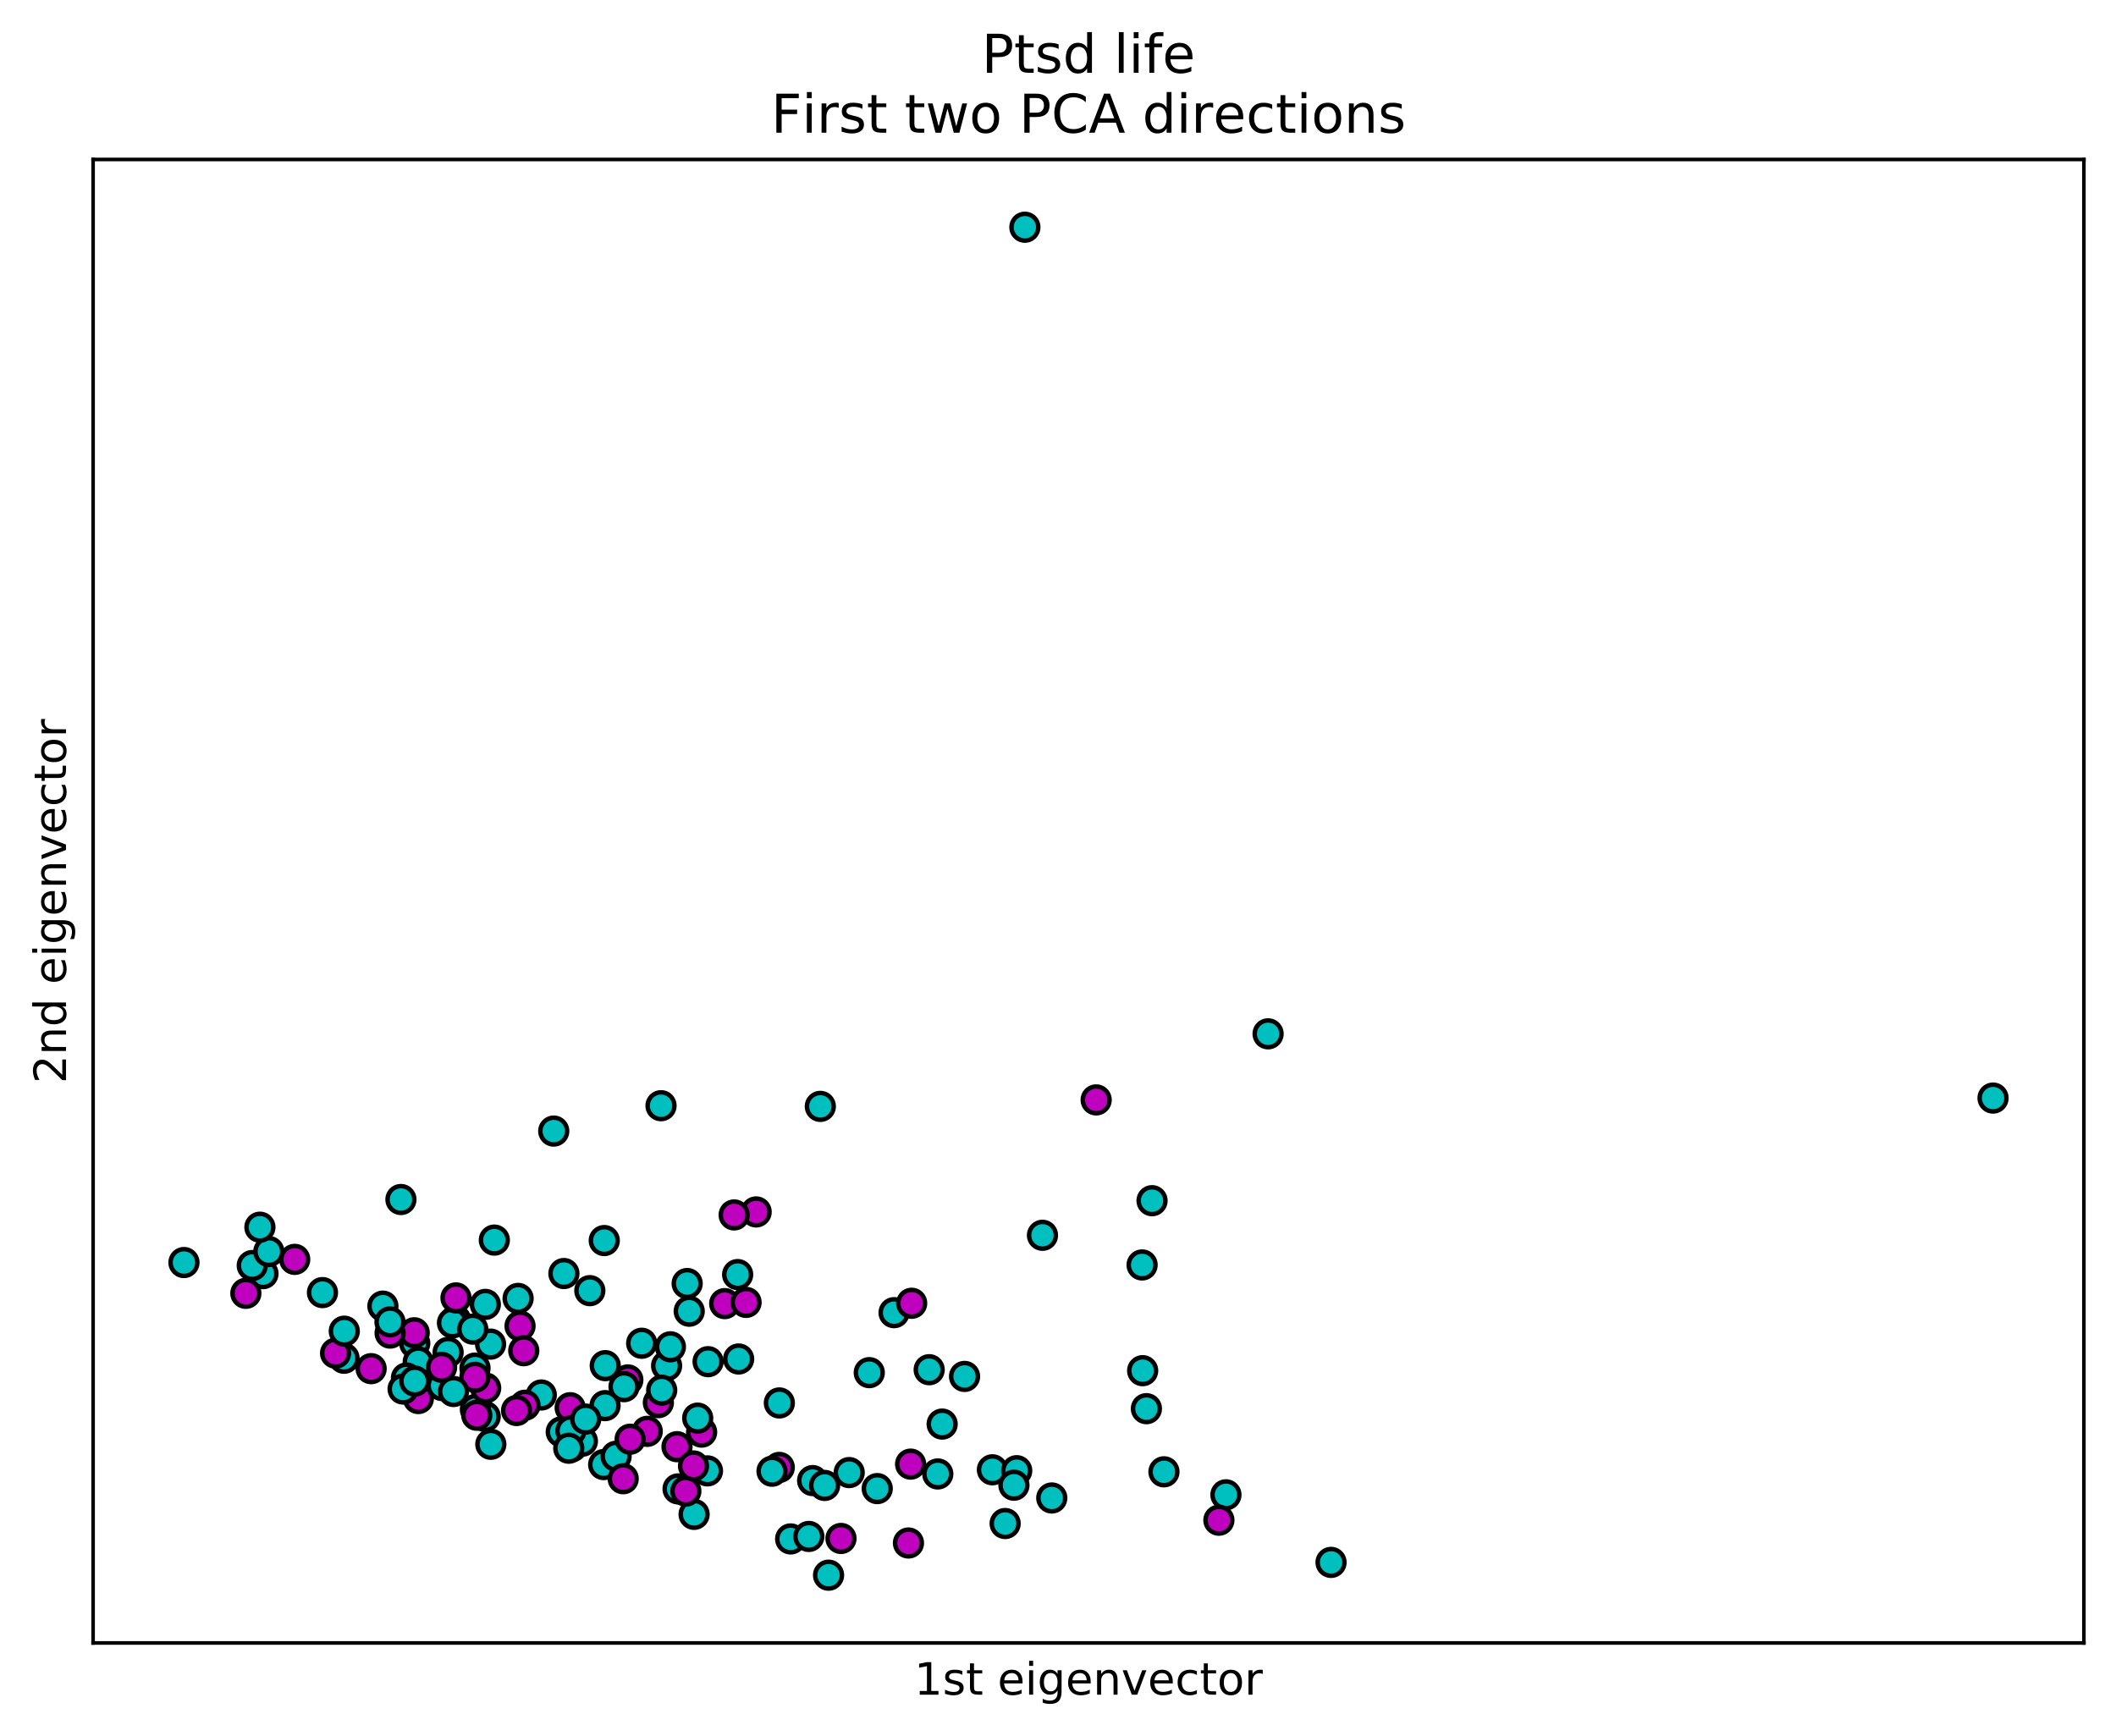 <?xml version="1.0" encoding="utf-8" standalone="no"?>
<!DOCTYPE svg PUBLIC "-//W3C//DTD SVG 1.1//EN"
  "http://www.w3.org/Graphics/SVG/1.1/DTD/svg11.dtd">
<!-- Created with matplotlib (https://matplotlib.org/) -->
<svg height="389.274pt" version="1.1" viewBox="0 0 474.478 389.274" width="474.478pt" xmlns="http://www.w3.org/2000/svg" xmlns:xlink="http://www.w3.org/1999/xlink">
 <defs>
  <style type="text/css">
*{stroke-linecap:butt;stroke-linejoin:round;}
  </style>
 </defs>
 <g id="figure_1">
  <g id="patch_1">
   <path d="M 0 389.274 
L 474.478 389.274 
L 474.478 0 
L 0 0 
z
" style="fill:#ffffff;"/>
  </g>
  <g id="axes_1">
   <g id="patch_2">
    <path d="M 20.878 368.396 
L 467.278 368.396 
L 467.278 35.755 
L 20.878 35.755 
z
" style="fill:#ffffff;"/>
   </g>
   <g id="PathCollection_1">
    <defs>
     <path d="M 0 3 
C 0.796 3 1.559 2.684 2.121 2.121 
C 2.684 1.559 3 0.796 3 0 
C 3 -0.796 2.684 -1.559 2.121 -2.121 
C 1.559 -2.684 0.796 -3 0 -3 
C -0.796 -3 -1.559 -2.684 -2.121 -2.121 
C -2.684 -1.559 -3 -0.796 -3 0 
C -3 0.796 -2.684 1.559 -2.121 2.121 
C -1.559 2.684 -0.796 3 0 3 
z
" id="C0_0_ff79c0a9f5"/>
    </defs>
    <g clip-path="url(#p0e50559613)">
     <use style="fill:#00bfbf;stroke:#000000;" x="58.964" xlink:href="#C0_0_ff79c0a9f5" y="285.592"/>
    </g>
    <g clip-path="url(#p0e50559613)">
     <use style="fill:#00bfbf;stroke:#000000;" x="222.53" xlink:href="#C0_0_ff79c0a9f5" y="329.569"/>
    </g>
    <g clip-path="url(#p0e50559613)">
     <use style="fill:#00bfbf;stroke:#000000;" x="135.365" xlink:href="#C0_0_ff79c0a9f5" y="328.402"/>
    </g>
    <g clip-path="url(#p0e50559613)">
     <use style="fill:#00bfbf;stroke:#000000;" x="177.292" xlink:href="#C0_0_ff79c0a9f5" y="345.075"/>
    </g>
    <g clip-path="url(#p0e50559613)">
     <use style="fill:#00bfbf;stroke:#000000;" x="77.144" xlink:href="#C0_0_ff79c0a9f5" y="304.558"/>
    </g>
    <g clip-path="url(#p0e50559613)">
     <use style="fill:#00bfbf;stroke:#000000;" x="110.845" xlink:href="#C0_0_ff79c0a9f5" y="278.065"/>
    </g>
    <g clip-path="url(#p0e50559613)">
     <use style="fill:#00bfbf;stroke:#000000;" x="102.18" xlink:href="#C0_0_ff79c0a9f5" y="295.96"/>
    </g>
    <g clip-path="url(#p0e50559613)">
     <use style="fill:#00bfbf;stroke:#000000;" x="260.998" xlink:href="#C0_0_ff79c0a9f5" y="330.023"/>
    </g>
    <g clip-path="url(#p0e50559613)">
     <use style="fill:#00bfbf;stroke:#000000;" x="100.48" xlink:href="#C0_0_ff79c0a9f5" y="303.239"/>
    </g>
    <g clip-path="url(#p0e50559613)">
     <use style="fill:#00bfbf;stroke:#000000;" x="182.22" xlink:href="#C0_0_ff79c0a9f5" y="331.99"/>
    </g>
    <g clip-path="url(#p0e50559613)">
     <use style="fill:#00bfbf;stroke:#000000;" x="128.266" xlink:href="#C0_0_ff79c0a9f5" y="324.395"/>
    </g>
    <g clip-path="url(#p0e50559613)">
     <use style="fill:#00bfbf;stroke:#000000;" x="152.046" xlink:href="#C0_0_ff79c0a9f5" y="333.853"/>
    </g>
    <g clip-path="url(#p0e50559613)">
     <use style="fill:#00bfbf;stroke:#000000;" x="108.801" xlink:href="#C0_0_ff79c0a9f5" y="317.63"/>
    </g>
    <g clip-path="url(#p0e50559613)">
     <use style="fill:#00bfbf;stroke:#000000;" x="184.906" xlink:href="#C0_0_ff79c0a9f5" y="333.081"/>
    </g>
    <g clip-path="url(#p0e50559613)">
     <use style="fill:#00bfbf;stroke:#000000;" x="190.418" xlink:href="#C0_0_ff79c0a9f5" y="330.198"/>
    </g>
    <g clip-path="url(#p0e50559613)">
     <use style="fill:#00bfbf;stroke:#000000;" x="165.627" xlink:href="#C0_0_ff79c0a9f5" y="304.726"/>
    </g>
    <g clip-path="url(#p0e50559613)">
     <use style="fill:#00bfbf;stroke:#000000;" x="196.703" xlink:href="#C0_0_ff79c0a9f5" y="333.789"/>
    </g>
    <g clip-path="url(#p0e50559613)">
     <use style="fill:#00bfbf;stroke:#000000;" x="143.887" xlink:href="#C0_0_ff79c0a9f5" y="301.198"/>
    </g>
    <g clip-path="url(#p0e50559613)">
     <use style="fill:#00bfbf;stroke:#000000;" x="106.604" xlink:href="#C0_0_ff79c0a9f5" y="316.054"/>
    </g>
    <g clip-path="url(#p0e50559613)">
     <use style="fill:#00bfbf;stroke:#000000;" x="185.793" xlink:href="#C0_0_ff79c0a9f5" y="353.202"/>
    </g>
    <g clip-path="url(#p0e50559613)">
     <use style="fill:#00bfbf;stroke:#000000;" x="72.309" xlink:href="#C0_0_ff79c0a9f5" y="289.837"/>
    </g>
    <g clip-path="url(#p0e50559613)">
     <use style="fill:#00bfbf;stroke:#000000;" x="101.461" xlink:href="#C0_0_ff79c0a9f5" y="296.637"/>
    </g>
    <g clip-path="url(#p0e50559613)">
     <use style="fill:#00bfbf;stroke:#000000;" x="257.064" xlink:href="#C0_0_ff79c0a9f5" y="315.866"/>
    </g>
    <g clip-path="url(#p0e50559613)">
     <use style="fill:#00bfbf;stroke:#000000;" x="155.641" xlink:href="#C0_0_ff79c0a9f5" y="339.563"/>
    </g>
    <g clip-path="url(#p0e50559613)">
     <use style="fill:#bf00bf;stroke:#000000;" x="188.577" xlink:href="#C0_0_ff79c0a9f5" y="344.966"/>
    </g>
    <g clip-path="url(#p0e50559613)">
     <use style="fill:#00bfbf;stroke:#000000;" x="132.258" xlink:href="#C0_0_ff79c0a9f5" y="289.402"/>
    </g>
    <g clip-path="url(#p0e50559613)">
     <use style="fill:#00bfbf;stroke:#000000;" x="106.514" xlink:href="#C0_0_ff79c0a9f5" y="306.765"/>
    </g>
    <g clip-path="url(#p0e50559613)">
     <use style="fill:#00bfbf;stroke:#000000;" x="121.379" xlink:href="#C0_0_ff79c0a9f5" y="312.799"/>
    </g>
    <g clip-path="url(#p0e50559613)">
     <use style="fill:#00bfbf;stroke:#000000;" x="108.83" xlink:href="#C0_0_ff79c0a9f5" y="292.483"/>
    </g>
    <g clip-path="url(#p0e50559613)">
     <use style="fill:#00bfbf;stroke:#000000;" x="110.006" xlink:href="#C0_0_ff79c0a9f5" y="301.39"/>
    </g>
    <g clip-path="url(#p0e50559613)">
     <use style="fill:#00bfbf;stroke:#000000;" x="99.117" xlink:href="#C0_0_ff79c0a9f5" y="310.68"/>
    </g>
    <g clip-path="url(#p0e50559613)">
     <use style="fill:#00bfbf;stroke:#000000;" x="93.005" xlink:href="#C0_0_ff79c0a9f5" y="301.206"/>
    </g>
    <g clip-path="url(#p0e50559613)">
     <use style="fill:#00bfbf;stroke:#000000;" x="56.564" xlink:href="#C0_0_ff79c0a9f5" y="283.771"/>
    </g>
    <g clip-path="url(#p0e50559613)">
     <use style="fill:#00bfbf;stroke:#000000;" x="138.152" xlink:href="#C0_0_ff79c0a9f5" y="326.535"/>
    </g>
    <g clip-path="url(#p0e50559613)">
     <use style="fill:#00bfbf;stroke:#000000;" x="106.015" xlink:href="#C0_0_ff79c0a9f5" y="298.031"/>
    </g>
    <g clip-path="url(#p0e50559613)">
     <use style="fill:#00bfbf;stroke:#000000;" x="93.779" xlink:href="#C0_0_ff79c0a9f5" y="305.39"/>
    </g>
    <g clip-path="url(#p0e50559613)">
     <use style="fill:#00bfbf;stroke:#000000;" x="135.494" xlink:href="#C0_0_ff79c0a9f5" y="278.168"/>
    </g>
    <g clip-path="url(#p0e50559613)">
     <use style="fill:#bf00bf;stroke:#000000;" x="83.223" xlink:href="#C0_0_ff79c0a9f5" y="306.895"/>
    </g>
    <g clip-path="url(#p0e50559613)">
     <use style="fill:#bf00bf;stroke:#000000;" x="151.807" xlink:href="#C0_0_ff79c0a9f5" y="324.39"/>
    </g>
    <g clip-path="url(#p0e50559613)">
     <use style="fill:#bf00bf;stroke:#000000;" x="106.912" xlink:href="#C0_0_ff79c0a9f5" y="317.342"/>
    </g>
    <g clip-path="url(#p0e50559613)">
     <use style="fill:#bf00bf;stroke:#000000;" x="153.788" xlink:href="#C0_0_ff79c0a9f5" y="334.352"/>
    </g>
    <g clip-path="url(#p0e50559613)">
     <use style="fill:#bf00bf;stroke:#000000;" x="140.783" xlink:href="#C0_0_ff79c0a9f5" y="309.418"/>
    </g>
    <g clip-path="url(#p0e50559613)">
     <use style="fill:#bf00bf;stroke:#000000;" x="162.503" xlink:href="#C0_0_ff79c0a9f5" y="292.307"/>
    </g>
    <g clip-path="url(#p0e50559613)">
     <use style="fill:#bf00bf;stroke:#000000;" x="169.554" xlink:href="#C0_0_ff79c0a9f5" y="271.75"/>
    </g>
    <g clip-path="url(#p0e50559613)">
     <use style="fill:#bf00bf;stroke:#000000;" x="92.883" xlink:href="#C0_0_ff79c0a9f5" y="298.851"/>
    </g>
    <g clip-path="url(#p0e50559613)">
     <use style="fill:#bf00bf;stroke:#000000;" x="204.192" xlink:href="#C0_0_ff79c0a9f5" y="328.3"/>
    </g>
    <g clip-path="url(#p0e50559613)">
     <use style="fill:#bf00bf;stroke:#000000;" x="102.249" xlink:href="#C0_0_ff79c0a9f5" y="291.027"/>
    </g>
    <g clip-path="url(#p0e50559613)">
     <use style="fill:#bf00bf;stroke:#000000;" x="117.721" xlink:href="#C0_0_ff79c0a9f5" y="315.092"/>
    </g>
    <g clip-path="url(#p0e50559613)">
     <use style="fill:#bf00bf;stroke:#000000;" x="167.295" xlink:href="#C0_0_ff79c0a9f5" y="292.037"/>
    </g>
    <g clip-path="url(#p0e50559613)">
     <use style="fill:#bf00bf;stroke:#000000;" x="174.739" xlink:href="#C0_0_ff79c0a9f5" y="329.035"/>
    </g>
    <g clip-path="url(#p0e50559613)">
     <use style="fill:#bf00bf;stroke:#000000;" x="93.808" xlink:href="#C0_0_ff79c0a9f5" y="313.59"/>
    </g>
    <g clip-path="url(#p0e50559613)">
     <use style="fill:#bf00bf;stroke:#000000;" x="55.13" xlink:href="#C0_0_ff79c0a9f5" y="289.999"/>
    </g>
    <g clip-path="url(#p0e50559613)">
     <use style="fill:#bf00bf;stroke:#000000;" x="108.904" xlink:href="#C0_0_ff79c0a9f5" y="311.233"/>
    </g>
    <g clip-path="url(#p0e50559613)">
     <use style="fill:#bf00bf;stroke:#000000;" x="145.132" xlink:href="#C0_0_ff79c0a9f5" y="320.95"/>
    </g>
    <g clip-path="url(#p0e50559613)">
     <use style="fill:#bf00bf;stroke:#000000;" x="106.494" xlink:href="#C0_0_ff79c0a9f5" y="308.827"/>
    </g>
    <g clip-path="url(#p0e50559613)">
     <use style="fill:#bf00bf;stroke:#000000;" x="147.628" xlink:href="#C0_0_ff79c0a9f5" y="314.515"/>
    </g>
    <g clip-path="url(#p0e50559613)">
     <use style="fill:#bf00bf;stroke:#000000;" x="99.016" xlink:href="#C0_0_ff79c0a9f5" y="306.598"/>
    </g>
    <g clip-path="url(#p0e50559613)">
     <use style="fill:#bf00bf;stroke:#000000;" x="203.707" xlink:href="#C0_0_ff79c0a9f5" y="345.987"/>
    </g>
    <g clip-path="url(#p0e50559613)">
     <use style="fill:#bf00bf;stroke:#000000;" x="75.247" xlink:href="#C0_0_ff79c0a9f5" y="303.421"/>
    </g>
    <g clip-path="url(#p0e50559613)">
     <use style="fill:#bf00bf;stroke:#000000;" x="127.856" xlink:href="#C0_0_ff79c0a9f5" y="315.649"/>
    </g>
    <g clip-path="url(#p0e50559613)">
     <use style="fill:#bf00bf;stroke:#000000;" x="87.48" xlink:href="#C0_0_ff79c0a9f5" y="298.919"/>
    </g>
    <g clip-path="url(#p0e50559613)">
     <use style="fill:#bf00bf;stroke:#000000;" x="141.295" xlink:href="#C0_0_ff79c0a9f5" y="322.716"/>
    </g>
    <g clip-path="url(#p0e50559613)">
     <use style="fill:#bf00bf;stroke:#000000;" x="157.328" xlink:href="#C0_0_ff79c0a9f5" y="321.124"/>
    </g>
    <g clip-path="url(#p0e50559613)">
     <use style="fill:#bf00bf;stroke:#000000;" x="66.085" xlink:href="#C0_0_ff79c0a9f5" y="282.389"/>
    </g>
    <g clip-path="url(#p0e50559613)">
     <use style="fill:#bf00bf;stroke:#000000;" x="139.74" xlink:href="#C0_0_ff79c0a9f5" y="331.572"/>
    </g>
    <g clip-path="url(#p0e50559613)">
     <use style="fill:#00bfbf;stroke:#000000;" x="60.284" xlink:href="#C0_0_ff79c0a9f5" y="280.635"/>
    </g>
    <g clip-path="url(#p0e50559613)">
     <use style="fill:#00bfbf;stroke:#000000;" x="125.852" xlink:href="#C0_0_ff79c0a9f5" y="321.073"/>
    </g>
    <g clip-path="url(#p0e50559613)">
     <use style="fill:#00bfbf;stroke:#000000;" x="208.354" xlink:href="#C0_0_ff79c0a9f5" y="307.128"/>
    </g>
    <g clip-path="url(#p0e50559613)">
     <use style="fill:#00bfbf;stroke:#000000;" x="173.114" xlink:href="#C0_0_ff79c0a9f5" y="329.889"/>
    </g>
    <g clip-path="url(#p0e50559613)">
     <use style="fill:#00bfbf;stroke:#000000;" x="110.061" xlink:href="#C0_0_ff79c0a9f5" y="323.85"/>
    </g>
    <g clip-path="url(#p0e50559613)">
     <use style="fill:#00bfbf;stroke:#000000;" x="130.592" xlink:href="#C0_0_ff79c0a9f5" y="323.154"/>
    </g>
    <g clip-path="url(#p0e50559613)">
     <use style="fill:#00bfbf;stroke:#000000;" x="183.946" xlink:href="#C0_0_ff79c0a9f5" y="248.083"/>
    </g>
    <g clip-path="url(#p0e50559613)">
     <use style="fill:#00bfbf;stroke:#000000;" x="194.919" xlink:href="#C0_0_ff79c0a9f5" y="307.787"/>
    </g>
    <g clip-path="url(#p0e50559613)">
     <use style="fill:#00bfbf;stroke:#000000;" x="298.464" xlink:href="#C0_0_ff79c0a9f5" y="350.335"/>
    </g>
    <g clip-path="url(#p0e50559613)">
     <use style="fill:#00bfbf;stroke:#000000;" x="128.016" xlink:href="#C0_0_ff79c0a9f5" y="320.821"/>
    </g>
    <g clip-path="url(#p0e50559613)">
     <use style="fill:#00bfbf;stroke:#000000;" x="85.858" xlink:href="#C0_0_ff79c0a9f5" y="292.873"/>
    </g>
    <g clip-path="url(#p0e50559613)">
     <use style="fill:#00bfbf;stroke:#000000;" x="156.446" xlink:href="#C0_0_ff79c0a9f5" y="317.986"/>
    </g>
    <g clip-path="url(#p0e50559613)">
     <use style="fill:#00bfbf;stroke:#000000;" x="216.285" xlink:href="#C0_0_ff79c0a9f5" y="308.635"/>
    </g>
    <g clip-path="url(#p0e50559613)">
     <use style="fill:#00bfbf;stroke:#000000;" x="256.099" xlink:href="#C0_0_ff79c0a9f5" y="283.64"/>
    </g>
    <g clip-path="url(#p0e50559613)">
     <use style="fill:#00bfbf;stroke:#000000;" x="154.547" xlink:href="#C0_0_ff79c0a9f5" y="294.01"/>
    </g>
    <g clip-path="url(#p0e50559613)">
     <use style="fill:#00bfbf;stroke:#000000;" x="124.167" xlink:href="#C0_0_ff79c0a9f5" y="253.619"/>
    </g>
    <g clip-path="url(#p0e50559613)">
     <use style="fill:#00bfbf;stroke:#000000;" x="135.674" xlink:href="#C0_0_ff79c0a9f5" y="315.182"/>
    </g>
    <g clip-path="url(#p0e50559613)">
     <use style="fill:#00bfbf;stroke:#000000;" x="116.177" xlink:href="#C0_0_ff79c0a9f5" y="291.142"/>
    </g>
    <g clip-path="url(#p0e50559613)">
     <use style="fill:#00bfbf;stroke:#000000;" x="77.201" xlink:href="#C0_0_ff79c0a9f5" y="298.49"/>
    </g>
    <g clip-path="url(#p0e50559613)">
     <use style="fill:#00bfbf;stroke:#000000;" x="101.699" xlink:href="#C0_0_ff79c0a9f5" y="312.013"/>
    </g>
    <g clip-path="url(#p0e50559613)">
     <use style="fill:#00bfbf;stroke:#000000;" x="256.222" xlink:href="#C0_0_ff79c0a9f5" y="307.346"/>
    </g>
    <g clip-path="url(#p0e50559613)">
     <use style="fill:#00bfbf;stroke:#000000;" x="210.281" xlink:href="#C0_0_ff79c0a9f5" y="330.502"/>
    </g>
    <g clip-path="url(#p0e50559613)">
     <use style="fill:#00bfbf;stroke:#000000;" x="174.756" xlink:href="#C0_0_ff79c0a9f5" y="314.582"/>
    </g>
    <g clip-path="url(#p0e50559613)">
     <use style="fill:#00bfbf;stroke:#000000;" x="91.142" xlink:href="#C0_0_ff79c0a9f5" y="308.987"/>
    </g>
    <g clip-path="url(#p0e50559613)">
     <use style="fill:#00bfbf;stroke:#000000;" x="165.404" xlink:href="#C0_0_ff79c0a9f5" y="285.796"/>
    </g>
    <g clip-path="url(#p0e50559613)">
     <use style="fill:#00bfbf;stroke:#000000;" x="41.249" xlink:href="#C0_0_ff79c0a9f5" y="283.096"/>
    </g>
    <g clip-path="url(#p0e50559613)">
     <use style="fill:#00bfbf;stroke:#000000;" x="284.349" xlink:href="#C0_0_ff79c0a9f5" y="231.815"/>
    </g>
    <g clip-path="url(#p0e50559613)">
     <use style="fill:#00bfbf;stroke:#000000;" x="158.639" xlink:href="#C0_0_ff79c0a9f5" y="329.814"/>
    </g>
    <g clip-path="url(#p0e50559613)">
     <use style="fill:#00bfbf;stroke:#000000;" x="87.446" xlink:href="#C0_0_ff79c0a9f5" y="296.411"/>
    </g>
    <g clip-path="url(#p0e50559613)">
     <use style="fill:#00bfbf;stroke:#000000;" x="233.758" xlink:href="#C0_0_ff79c0a9f5" y="276.988"/>
    </g>
    <g clip-path="url(#p0e50559613)">
     <use style="fill:#00bfbf;stroke:#000000;" x="89.904" xlink:href="#C0_0_ff79c0a9f5" y="268.966"/>
    </g>
    <g clip-path="url(#p0e50559613)">
     <use style="fill:#00bfbf;stroke:#000000;" x="149.477" xlink:href="#C0_0_ff79c0a9f5" y="306.249"/>
    </g>
    <g clip-path="url(#p0e50559613)">
     <use style="fill:#00bfbf;stroke:#000000;" x="225.388" xlink:href="#C0_0_ff79c0a9f5" y="341.618"/>
    </g>
    <g clip-path="url(#p0e50559613)">
     <use style="fill:#00bfbf;stroke:#000000;" x="139.93" xlink:href="#C0_0_ff79c0a9f5" y="310.934"/>
    </g>
    <g clip-path="url(#p0e50559613)">
     <use style="fill:#00bfbf;stroke:#000000;" x="258.327" xlink:href="#C0_0_ff79c0a9f5" y="269.23"/>
    </g>
    <g clip-path="url(#p0e50559613)">
     <use style="fill:#00bfbf;stroke:#000000;" x="148.378" xlink:href="#C0_0_ff79c0a9f5" y="311.714"/>
    </g>
    <g clip-path="url(#p0e50559613)">
     <use style="fill:#00bfbf;stroke:#000000;" x="211.263" xlink:href="#C0_0_ff79c0a9f5" y="319.319"/>
    </g>
    <g clip-path="url(#p0e50559613)">
     <use style="fill:#00bfbf;stroke:#000000;" x="227.983" xlink:href="#C0_0_ff79c0a9f5" y="329.774"/>
    </g>
    <g clip-path="url(#p0e50559613)">
     <use style="fill:#00bfbf;stroke:#000000;" x="90.389" xlink:href="#C0_0_ff79c0a9f5" y="311.463"/>
    </g>
    <g clip-path="url(#p0e50559613)">
     <use style="fill:#00bfbf;stroke:#000000;" x="227.357" xlink:href="#C0_0_ff79c0a9f5" y="333.028"/>
    </g>
    <g clip-path="url(#p0e50559613)">
     <use style="fill:#00bfbf;stroke:#000000;" x="154.084" xlink:href="#C0_0_ff79c0a9f5" y="287.803"/>
    </g>
    <g clip-path="url(#p0e50559613)">
     <use style="fill:#00bfbf;stroke:#000000;" x="181.367" xlink:href="#C0_0_ff79c0a9f5" y="344.516"/>
    </g>
    <g clip-path="url(#p0e50559613)">
     <use style="fill:#00bfbf;stroke:#000000;" x="158.774" xlink:href="#C0_0_ff79c0a9f5" y="305.326"/>
    </g>
    <g clip-path="url(#p0e50559613)">
     <use style="fill:#00bfbf;stroke:#000000;" x="446.907" xlink:href="#C0_0_ff79c0a9f5" y="246.22"/>
    </g>
    <g clip-path="url(#p0e50559613)">
     <use style="fill:#00bfbf;stroke:#000000;" x="58.28" xlink:href="#C0_0_ff79c0a9f5" y="275.174"/>
    </g>
    <g clip-path="url(#p0e50559613)">
     <use style="fill:#00bfbf;stroke:#000000;" x="150.33" xlink:href="#C0_0_ff79c0a9f5" y="301.992"/>
    </g>
    <g clip-path="url(#p0e50559613)">
     <use style="fill:#00bfbf;stroke:#000000;" x="135.717" xlink:href="#C0_0_ff79c0a9f5" y="306.217"/>
    </g>
    <g clip-path="url(#p0e50559613)">
     <use style="fill:#00bfbf;stroke:#000000;" x="148.224" xlink:href="#C0_0_ff79c0a9f5" y="247.932"/>
    </g>
    <g clip-path="url(#p0e50559613)">
     <use style="fill:#00bfbf;stroke:#000000;" x="235.844" xlink:href="#C0_0_ff79c0a9f5" y="335.889"/>
    </g>
    <g clip-path="url(#p0e50559613)">
     <use style="fill:#00bfbf;stroke:#000000;" x="131.332" xlink:href="#C0_0_ff79c0a9f5" y="318.202"/>
    </g>
    <g clip-path="url(#p0e50559613)">
     <use style="fill:#00bfbf;stroke:#000000;" x="229.813" xlink:href="#C0_0_ff79c0a9f5" y="50.949"/>
    </g>
    <g clip-path="url(#p0e50559613)">
     <use style="fill:#00bfbf;stroke:#000000;" x="200.483" xlink:href="#C0_0_ff79c0a9f5" y="294.336"/>
    </g>
    <g clip-path="url(#p0e50559613)">
     <use style="fill:#00bfbf;stroke:#000000;" x="93.01" xlink:href="#C0_0_ff79c0a9f5" y="309.682"/>
    </g>
    <g clip-path="url(#p0e50559613)">
     <use style="fill:#00bfbf;stroke:#000000;" x="126.447" xlink:href="#C0_0_ff79c0a9f5" y="285.561"/>
    </g>
    <g clip-path="url(#p0e50559613)">
     <use style="fill:#00bfbf;stroke:#000000;" x="274.894" xlink:href="#C0_0_ff79c0a9f5" y="335.182"/>
    </g>
    <g clip-path="url(#p0e50559613)">
     <use style="fill:#00bfbf;stroke:#000000;" x="127.534" xlink:href="#C0_0_ff79c0a9f5" y="324.734"/>
    </g>
    <g clip-path="url(#p0e50559613)">
     <use style="fill:#bf00bf;stroke:#000000;" x="245.8" xlink:href="#C0_0_ff79c0a9f5" y="246.632"/>
    </g>
    <g clip-path="url(#p0e50559613)">
     <use style="fill:#bf00bf;stroke:#000000;" x="164.625" xlink:href="#C0_0_ff79c0a9f5" y="272.422"/>
    </g>
    <g clip-path="url(#p0e50559613)">
     <use style="fill:#bf00bf;stroke:#000000;" x="116.611" xlink:href="#C0_0_ff79c0a9f5" y="297.332"/>
    </g>
    <g clip-path="url(#p0e50559613)">
     <use style="fill:#bf00bf;stroke:#000000;" x="117.442" xlink:href="#C0_0_ff79c0a9f5" y="302.867"/>
    </g>
    <g clip-path="url(#p0e50559613)">
     <use style="fill:#bf00bf;stroke:#000000;" x="155.513" xlink:href="#C0_0_ff79c0a9f5" y="328.709"/>
    </g>
    <g clip-path="url(#p0e50559613)">
     <use style="fill:#bf00bf;stroke:#000000;" x="204.426" xlink:href="#C0_0_ff79c0a9f5" y="292.231"/>
    </g>
    <g clip-path="url(#p0e50559613)">
     <use style="fill:#bf00bf;stroke:#000000;" x="273.317" xlink:href="#C0_0_ff79c0a9f5" y="340.873"/>
    </g>
    <g clip-path="url(#p0e50559613)">
     <use style="fill:#bf00bf;stroke:#000000;" x="115.832" xlink:href="#C0_0_ff79c0a9f5" y="316.28"/>
    </g>
   </g>
   <g id="matplotlib.axis_1">
    <g id="text_1">
     <!-- 1st eigenvector -->
     <defs>
      <path d="M 12.406 8.297 
L 28.516 8.297 
L 28.516 63.922 
L 10.984 60.406 
L 10.984 69.391 
L 28.422 72.906 
L 38.281 72.906 
L 38.281 8.297 
L 54.391 8.297 
L 54.391 0 
L 12.406 0 
z
" id="DejaVuSans-49"/>
      <path d="M 44.281 53.078 
L 44.281 44.578 
Q 40.484 46.531 36.375 47.5 
Q 32.281 48.484 27.875 48.484 
Q 21.188 48.484 17.844 46.438 
Q 14.5 44.391 14.5 40.281 
Q 14.5 37.156 16.891 35.375 
Q 19.281 33.594 26.516 31.984 
L 29.594 31.297 
Q 39.156 29.25 43.188 25.516 
Q 47.219 21.781 47.219 15.094 
Q 47.219 7.469 41.188 3.016 
Q 35.156 -1.422 24.609 -1.422 
Q 20.219 -1.422 15.453 -0.562 
Q 10.688 0.297 5.422 2 
L 5.422 11.281 
Q 10.406 8.688 15.234 7.391 
Q 20.062 6.109 24.812 6.109 
Q 31.156 6.109 34.562 8.281 
Q 37.984 10.453 37.984 14.406 
Q 37.984 18.062 35.516 20.016 
Q 33.062 21.969 24.703 23.781 
L 21.578 24.516 
Q 13.234 26.266 9.516 29.906 
Q 5.812 33.547 5.812 39.891 
Q 5.812 47.609 11.281 51.797 
Q 16.75 56 26.812 56 
Q 31.781 56 36.172 55.266 
Q 40.578 54.547 44.281 53.078 
z
" id="DejaVuSans-115"/>
      <path d="M 18.312 70.219 
L 18.312 54.688 
L 36.812 54.688 
L 36.812 47.703 
L 18.312 47.703 
L 18.312 18.016 
Q 18.312 11.328 20.141 9.422 
Q 21.969 7.516 27.594 7.516 
L 36.812 7.516 
L 36.812 0 
L 27.594 0 
Q 17.188 0 13.234 3.875 
Q 9.281 7.766 9.281 18.016 
L 9.281 47.703 
L 2.688 47.703 
L 2.688 54.688 
L 9.281 54.688 
L 9.281 70.219 
z
" id="DejaVuSans-116"/>
      <path id="DejaVuSans-32"/>
      <path d="M 56.203 29.594 
L 56.203 25.203 
L 14.891 25.203 
Q 15.484 15.922 20.484 11.062 
Q 25.484 6.203 34.422 6.203 
Q 39.594 6.203 44.453 7.469 
Q 49.312 8.734 54.109 11.281 
L 54.109 2.781 
Q 49.266 0.734 44.188 -0.344 
Q 39.109 -1.422 33.891 -1.422 
Q 20.797 -1.422 13.156 6.188 
Q 5.516 13.812 5.516 26.812 
Q 5.516 40.234 12.766 48.109 
Q 20.016 56 32.328 56 
Q 43.359 56 49.781 48.891 
Q 56.203 41.797 56.203 29.594 
z
M 47.219 32.234 
Q 47.125 39.594 43.094 43.984 
Q 39.062 48.391 32.422 48.391 
Q 24.906 48.391 20.391 44.141 
Q 15.875 39.891 15.188 32.172 
z
" id="DejaVuSans-101"/>
      <path d="M 9.422 54.688 
L 18.406 54.688 
L 18.406 0 
L 9.422 0 
z
M 9.422 75.984 
L 18.406 75.984 
L 18.406 64.594 
L 9.422 64.594 
z
" id="DejaVuSans-105"/>
      <path d="M 45.406 27.984 
Q 45.406 37.75 41.375 43.109 
Q 37.359 48.484 30.078 48.484 
Q 22.859 48.484 18.828 43.109 
Q 14.797 37.75 14.797 27.984 
Q 14.797 18.266 18.828 12.891 
Q 22.859 7.516 30.078 7.516 
Q 37.359 7.516 41.375 12.891 
Q 45.406 18.266 45.406 27.984 
z
M 54.391 6.781 
Q 54.391 -7.172 48.188 -13.984 
Q 42 -20.797 29.203 -20.797 
Q 24.469 -20.797 20.266 -20.094 
Q 16.062 -19.391 12.109 -17.922 
L 12.109 -9.188 
Q 16.062 -11.328 19.922 -12.344 
Q 23.781 -13.375 27.781 -13.375 
Q 36.625 -13.375 41.016 -8.766 
Q 45.406 -4.156 45.406 5.172 
L 45.406 9.625 
Q 42.625 4.781 38.281 2.391 
Q 33.938 0 27.875 0 
Q 17.828 0 11.672 7.656 
Q 5.516 15.328 5.516 27.984 
Q 5.516 40.672 11.672 48.328 
Q 17.828 56 27.875 56 
Q 33.938 56 38.281 53.609 
Q 42.625 51.219 45.406 46.391 
L 45.406 54.688 
L 54.391 54.688 
z
" id="DejaVuSans-103"/>
      <path d="M 54.891 33.016 
L 54.891 0 
L 45.906 0 
L 45.906 32.719 
Q 45.906 40.484 42.875 44.328 
Q 39.844 48.188 33.797 48.188 
Q 26.516 48.188 22.312 43.547 
Q 18.109 38.922 18.109 30.906 
L 18.109 0 
L 9.078 0 
L 9.078 54.688 
L 18.109 54.688 
L 18.109 46.188 
Q 21.344 51.125 25.703 53.562 
Q 30.078 56 35.797 56 
Q 45.219 56 50.047 50.172 
Q 54.891 44.344 54.891 33.016 
z
" id="DejaVuSans-110"/>
      <path d="M 2.984 54.688 
L 12.5 54.688 
L 29.594 8.797 
L 46.688 54.688 
L 56.203 54.688 
L 35.688 0 
L 23.484 0 
z
" id="DejaVuSans-118"/>
      <path d="M 48.781 52.594 
L 48.781 44.188 
Q 44.969 46.297 41.141 47.344 
Q 37.312 48.391 33.406 48.391 
Q 24.656 48.391 19.812 42.844 
Q 14.984 37.312 14.984 27.297 
Q 14.984 17.281 19.812 11.734 
Q 24.656 6.203 33.406 6.203 
Q 37.312 6.203 41.141 7.25 
Q 44.969 8.297 48.781 10.406 
L 48.781 2.094 
Q 45.016 0.344 40.984 -0.531 
Q 36.969 -1.422 32.422 -1.422 
Q 20.062 -1.422 12.781 6.344 
Q 5.516 14.109 5.516 27.297 
Q 5.516 40.672 12.859 48.328 
Q 20.219 56 33.016 56 
Q 37.156 56 41.109 55.141 
Q 45.062 54.297 48.781 52.594 
z
" id="DejaVuSans-99"/>
      <path d="M 30.609 48.391 
Q 23.391 48.391 19.188 42.75 
Q 14.984 37.109 14.984 27.297 
Q 14.984 17.484 19.156 11.844 
Q 23.344 6.203 30.609 6.203 
Q 37.797 6.203 41.984 11.859 
Q 46.188 17.531 46.188 27.297 
Q 46.188 37.016 41.984 42.703 
Q 37.797 48.391 30.609 48.391 
z
M 30.609 56 
Q 42.328 56 49.016 48.375 
Q 55.719 40.766 55.719 27.297 
Q 55.719 13.875 49.016 6.219 
Q 42.328 -1.422 30.609 -1.422 
Q 18.844 -1.422 12.172 6.219 
Q 5.516 13.875 5.516 27.297 
Q 5.516 40.766 12.172 48.375 
Q 18.844 56 30.609 56 
z
" id="DejaVuSans-111"/>
      <path d="M 41.109 46.297 
Q 39.594 47.172 37.812 47.578 
Q 36.031 48 33.891 48 
Q 26.266 48 22.188 43.047 
Q 18.109 38.094 18.109 28.812 
L 18.109 0 
L 9.078 0 
L 9.078 54.688 
L 18.109 54.688 
L 18.109 46.188 
Q 20.953 51.172 25.484 53.578 
Q 30.031 56 36.531 56 
Q 37.453 56 38.578 55.875 
Q 39.703 55.766 41.062 55.516 
z
" id="DejaVuSans-114"/>
     </defs>
     <g transform="translate(204.998 379.994)scale(0.1 -0.1)">
      <use xlink:href="#DejaVuSans-49"/>
      <use x="63.623" xlink:href="#DejaVuSans-115"/>
      <use x="115.723" xlink:href="#DejaVuSans-116"/>
      <use x="154.932" xlink:href="#DejaVuSans-32"/>
      <use x="186.719" xlink:href="#DejaVuSans-101"/>
      <use x="248.242" xlink:href="#DejaVuSans-105"/>
      <use x="276.025" xlink:href="#DejaVuSans-103"/>
      <use x="339.502" xlink:href="#DejaVuSans-101"/>
      <use x="401.025" xlink:href="#DejaVuSans-110"/>
      <use x="464.404" xlink:href="#DejaVuSans-118"/>
      <use x="523.584" xlink:href="#DejaVuSans-101"/>
      <use x="585.107" xlink:href="#DejaVuSans-99"/>
      <use x="640.088" xlink:href="#DejaVuSans-116"/>
      <use x="679.297" xlink:href="#DejaVuSans-111"/>
      <use x="740.479" xlink:href="#DejaVuSans-114"/>
     </g>
    </g>
   </g>
   <g id="matplotlib.axis_2">
    <g id="text_2">
     <!-- 2nd eigenvector -->
     <defs>
      <path d="M 19.188 8.297 
L 53.609 8.297 
L 53.609 0 
L 7.328 0 
L 7.328 8.297 
Q 12.938 14.109 22.625 23.891 
Q 32.328 33.688 34.812 36.531 
Q 39.547 41.844 41.422 45.531 
Q 43.312 49.219 43.312 52.781 
Q 43.312 58.594 39.234 62.25 
Q 35.156 65.922 28.609 65.922 
Q 23.969 65.922 18.812 64.312 
Q 13.672 62.703 7.812 59.422 
L 7.812 69.391 
Q 13.766 71.781 18.938 73 
Q 24.125 74.219 28.422 74.219 
Q 39.75 74.219 46.484 68.547 
Q 53.219 62.891 53.219 53.422 
Q 53.219 48.922 51.531 44.891 
Q 49.859 40.875 45.406 35.406 
Q 44.188 33.984 37.641 27.219 
Q 31.109 20.453 19.188 8.297 
z
" id="DejaVuSans-50"/>
      <path d="M 45.406 46.391 
L 45.406 75.984 
L 54.391 75.984 
L 54.391 0 
L 45.406 0 
L 45.406 8.203 
Q 42.578 3.328 38.25 0.953 
Q 33.938 -1.422 27.875 -1.422 
Q 17.969 -1.422 11.734 6.484 
Q 5.516 14.406 5.516 27.297 
Q 5.516 40.188 11.734 48.094 
Q 17.969 56 27.875 56 
Q 33.938 56 38.25 53.625 
Q 42.578 51.266 45.406 46.391 
z
M 14.797 27.297 
Q 14.797 17.391 18.875 11.75 
Q 22.953 6.109 30.078 6.109 
Q 37.203 6.109 41.297 11.75 
Q 45.406 17.391 45.406 27.297 
Q 45.406 37.203 41.297 42.844 
Q 37.203 48.484 30.078 48.484 
Q 22.953 48.484 18.875 42.844 
Q 14.797 37.203 14.797 27.297 
z
" id="DejaVuSans-100"/>
     </defs>
     <g transform="translate(14.798 242.934)rotate(-90)scale(0.1 -0.1)">
      <use xlink:href="#DejaVuSans-50"/>
      <use x="63.623" xlink:href="#DejaVuSans-110"/>
      <use x="127.002" xlink:href="#DejaVuSans-100"/>
      <use x="190.479" xlink:href="#DejaVuSans-32"/>
      <use x="222.266" xlink:href="#DejaVuSans-101"/>
      <use x="283.789" xlink:href="#DejaVuSans-105"/>
      <use x="311.572" xlink:href="#DejaVuSans-103"/>
      <use x="375.049" xlink:href="#DejaVuSans-101"/>
      <use x="436.572" xlink:href="#DejaVuSans-110"/>
      <use x="499.951" xlink:href="#DejaVuSans-118"/>
      <use x="559.131" xlink:href="#DejaVuSans-101"/>
      <use x="620.654" xlink:href="#DejaVuSans-99"/>
      <use x="675.635" xlink:href="#DejaVuSans-116"/>
      <use x="714.844" xlink:href="#DejaVuSans-111"/>
      <use x="776.025" xlink:href="#DejaVuSans-114"/>
     </g>
    </g>
   </g>
   <g id="patch_3">
    <path d="M 20.878 368.396 
L 20.878 35.755 
" style="fill:none;stroke:#000000;stroke-linecap:square;stroke-linejoin:miter;stroke-width:0.8;"/>
   </g>
   <g id="patch_4">
    <path d="M 467.278 368.396 
L 467.278 35.755 
" style="fill:none;stroke:#000000;stroke-linecap:square;stroke-linejoin:miter;stroke-width:0.8;"/>
   </g>
   <g id="patch_5">
    <path d="M 20.878 368.396 
L 467.278 368.396 
" style="fill:none;stroke:#000000;stroke-linecap:square;stroke-linejoin:miter;stroke-width:0.8;"/>
   </g>
   <g id="patch_6">
    <path d="M 20.878 35.755 
L 467.278 35.755 
" style="fill:none;stroke:#000000;stroke-linecap:square;stroke-linejoin:miter;stroke-width:0.8;"/>
   </g>
   <g id="text_3">
    <!-- Ptsd life -->
    <defs>
     <path d="M 19.672 64.797 
L 19.672 37.406 
L 32.078 37.406 
Q 38.969 37.406 42.719 40.969 
Q 46.484 44.531 46.484 51.125 
Q 46.484 57.672 42.719 61.234 
Q 38.969 64.797 32.078 64.797 
z
M 9.812 72.906 
L 32.078 72.906 
Q 44.344 72.906 50.609 67.359 
Q 56.891 61.812 56.891 51.125 
Q 56.891 40.328 50.609 34.812 
Q 44.344 29.297 32.078 29.297 
L 19.672 29.297 
L 19.672 0 
L 9.812 0 
z
" id="DejaVuSans-80"/>
     <path d="M 9.422 75.984 
L 18.406 75.984 
L 18.406 0 
L 9.422 0 
z
" id="DejaVuSans-108"/>
     <path d="M 37.109 75.984 
L 37.109 68.5 
L 28.516 68.5 
Q 23.688 68.5 21.797 66.547 
Q 19.922 64.594 19.922 59.516 
L 19.922 54.688 
L 34.719 54.688 
L 34.719 47.703 
L 19.922 47.703 
L 19.922 0 
L 10.891 0 
L 10.891 47.703 
L 2.297 47.703 
L 2.297 54.688 
L 10.891 54.688 
L 10.891 58.5 
Q 10.891 67.625 15.141 71.797 
Q 19.391 75.984 28.609 75.984 
z
" id="DejaVuSans-102"/>
    </defs>
    <g transform="translate(220.129 16.318)scale(0.12 -0.12)">
     <use xlink:href="#DejaVuSans-80"/>
     <use x="60.303" xlink:href="#DejaVuSans-116"/>
     <use x="99.512" xlink:href="#DejaVuSans-115"/>
     <use x="151.611" xlink:href="#DejaVuSans-100"/>
     <use x="215.088" xlink:href="#DejaVuSans-32"/>
     <use x="246.875" xlink:href="#DejaVuSans-108"/>
     <use x="274.658" xlink:href="#DejaVuSans-105"/>
     <use x="302.441" xlink:href="#DejaVuSans-102"/>
     <use x="337.646" xlink:href="#DejaVuSans-101"/>
    </g>
    <!-- First two PCA directions -->
    <defs>
     <path d="M 9.812 72.906 
L 51.703 72.906 
L 51.703 64.594 
L 19.672 64.594 
L 19.672 43.109 
L 48.578 43.109 
L 48.578 34.812 
L 19.672 34.812 
L 19.672 0 
L 9.812 0 
z
" id="DejaVuSans-70"/>
     <path d="M 4.203 54.688 
L 13.188 54.688 
L 24.422 12.016 
L 35.594 54.688 
L 46.188 54.688 
L 57.422 12.016 
L 68.609 54.688 
L 77.594 54.688 
L 63.281 0 
L 52.688 0 
L 40.922 44.828 
L 29.109 0 
L 18.5 0 
z
" id="DejaVuSans-119"/>
     <path d="M 64.406 67.281 
L 64.406 56.891 
Q 59.422 61.531 53.781 63.812 
Q 48.141 66.109 41.797 66.109 
Q 29.297 66.109 22.656 58.469 
Q 16.016 50.828 16.016 36.375 
Q 16.016 21.969 22.656 14.328 
Q 29.297 6.688 41.797 6.688 
Q 48.141 6.688 53.781 8.984 
Q 59.422 11.281 64.406 15.922 
L 64.406 5.609 
Q 59.234 2.094 53.438 0.328 
Q 47.656 -1.422 41.219 -1.422 
Q 24.656 -1.422 15.125 8.703 
Q 5.609 18.844 5.609 36.375 
Q 5.609 53.953 15.125 64.078 
Q 24.656 74.219 41.219 74.219 
Q 47.75 74.219 53.531 72.484 
Q 59.328 70.75 64.406 67.281 
z
" id="DejaVuSans-67"/>
     <path d="M 34.188 63.188 
L 20.797 26.906 
L 47.609 26.906 
z
M 28.609 72.906 
L 39.797 72.906 
L 67.578 0 
L 57.328 0 
L 50.688 18.703 
L 17.828 18.703 
L 11.188 0 
L 0.781 0 
z
" id="DejaVuSans-65"/>
    </defs>
    <g transform="translate(172.91 29.756)scale(0.12 -0.12)">
     <use xlink:href="#DejaVuSans-70"/>
     <use x="57.41" xlink:href="#DejaVuSans-105"/>
     <use x="85.193" xlink:href="#DejaVuSans-114"/>
     <use x="126.307" xlink:href="#DejaVuSans-115"/>
     <use x="178.406" xlink:href="#DejaVuSans-116"/>
     <use x="217.615" xlink:href="#DejaVuSans-32"/>
     <use x="249.402" xlink:href="#DejaVuSans-116"/>
     <use x="288.611" xlink:href="#DejaVuSans-119"/>
     <use x="370.398" xlink:href="#DejaVuSans-111"/>
     <use x="431.58" xlink:href="#DejaVuSans-32"/>
     <use x="463.367" xlink:href="#DejaVuSans-80"/>
     <use x="523.67" xlink:href="#DejaVuSans-67"/>
     <use x="593.494" xlink:href="#DejaVuSans-65"/>
     <use x="661.902" xlink:href="#DejaVuSans-32"/>
     <use x="693.689" xlink:href="#DejaVuSans-100"/>
     <use x="757.166" xlink:href="#DejaVuSans-105"/>
     <use x="784.949" xlink:href="#DejaVuSans-114"/>
     <use x="826.031" xlink:href="#DejaVuSans-101"/>
     <use x="887.555" xlink:href="#DejaVuSans-99"/>
     <use x="942.535" xlink:href="#DejaVuSans-116"/>
     <use x="981.744" xlink:href="#DejaVuSans-105"/>
     <use x="1009.527" xlink:href="#DejaVuSans-111"/>
     <use x="1070.709" xlink:href="#DejaVuSans-110"/>
     <use x="1134.088" xlink:href="#DejaVuSans-115"/>
    </g>
   </g>
  </g>
 </g>
 <defs>
  <clipPath id="p0e50559613">
   <rect height="332.64" width="446.4" x="20.878" y="35.755"/>
  </clipPath>
 </defs>
</svg>

